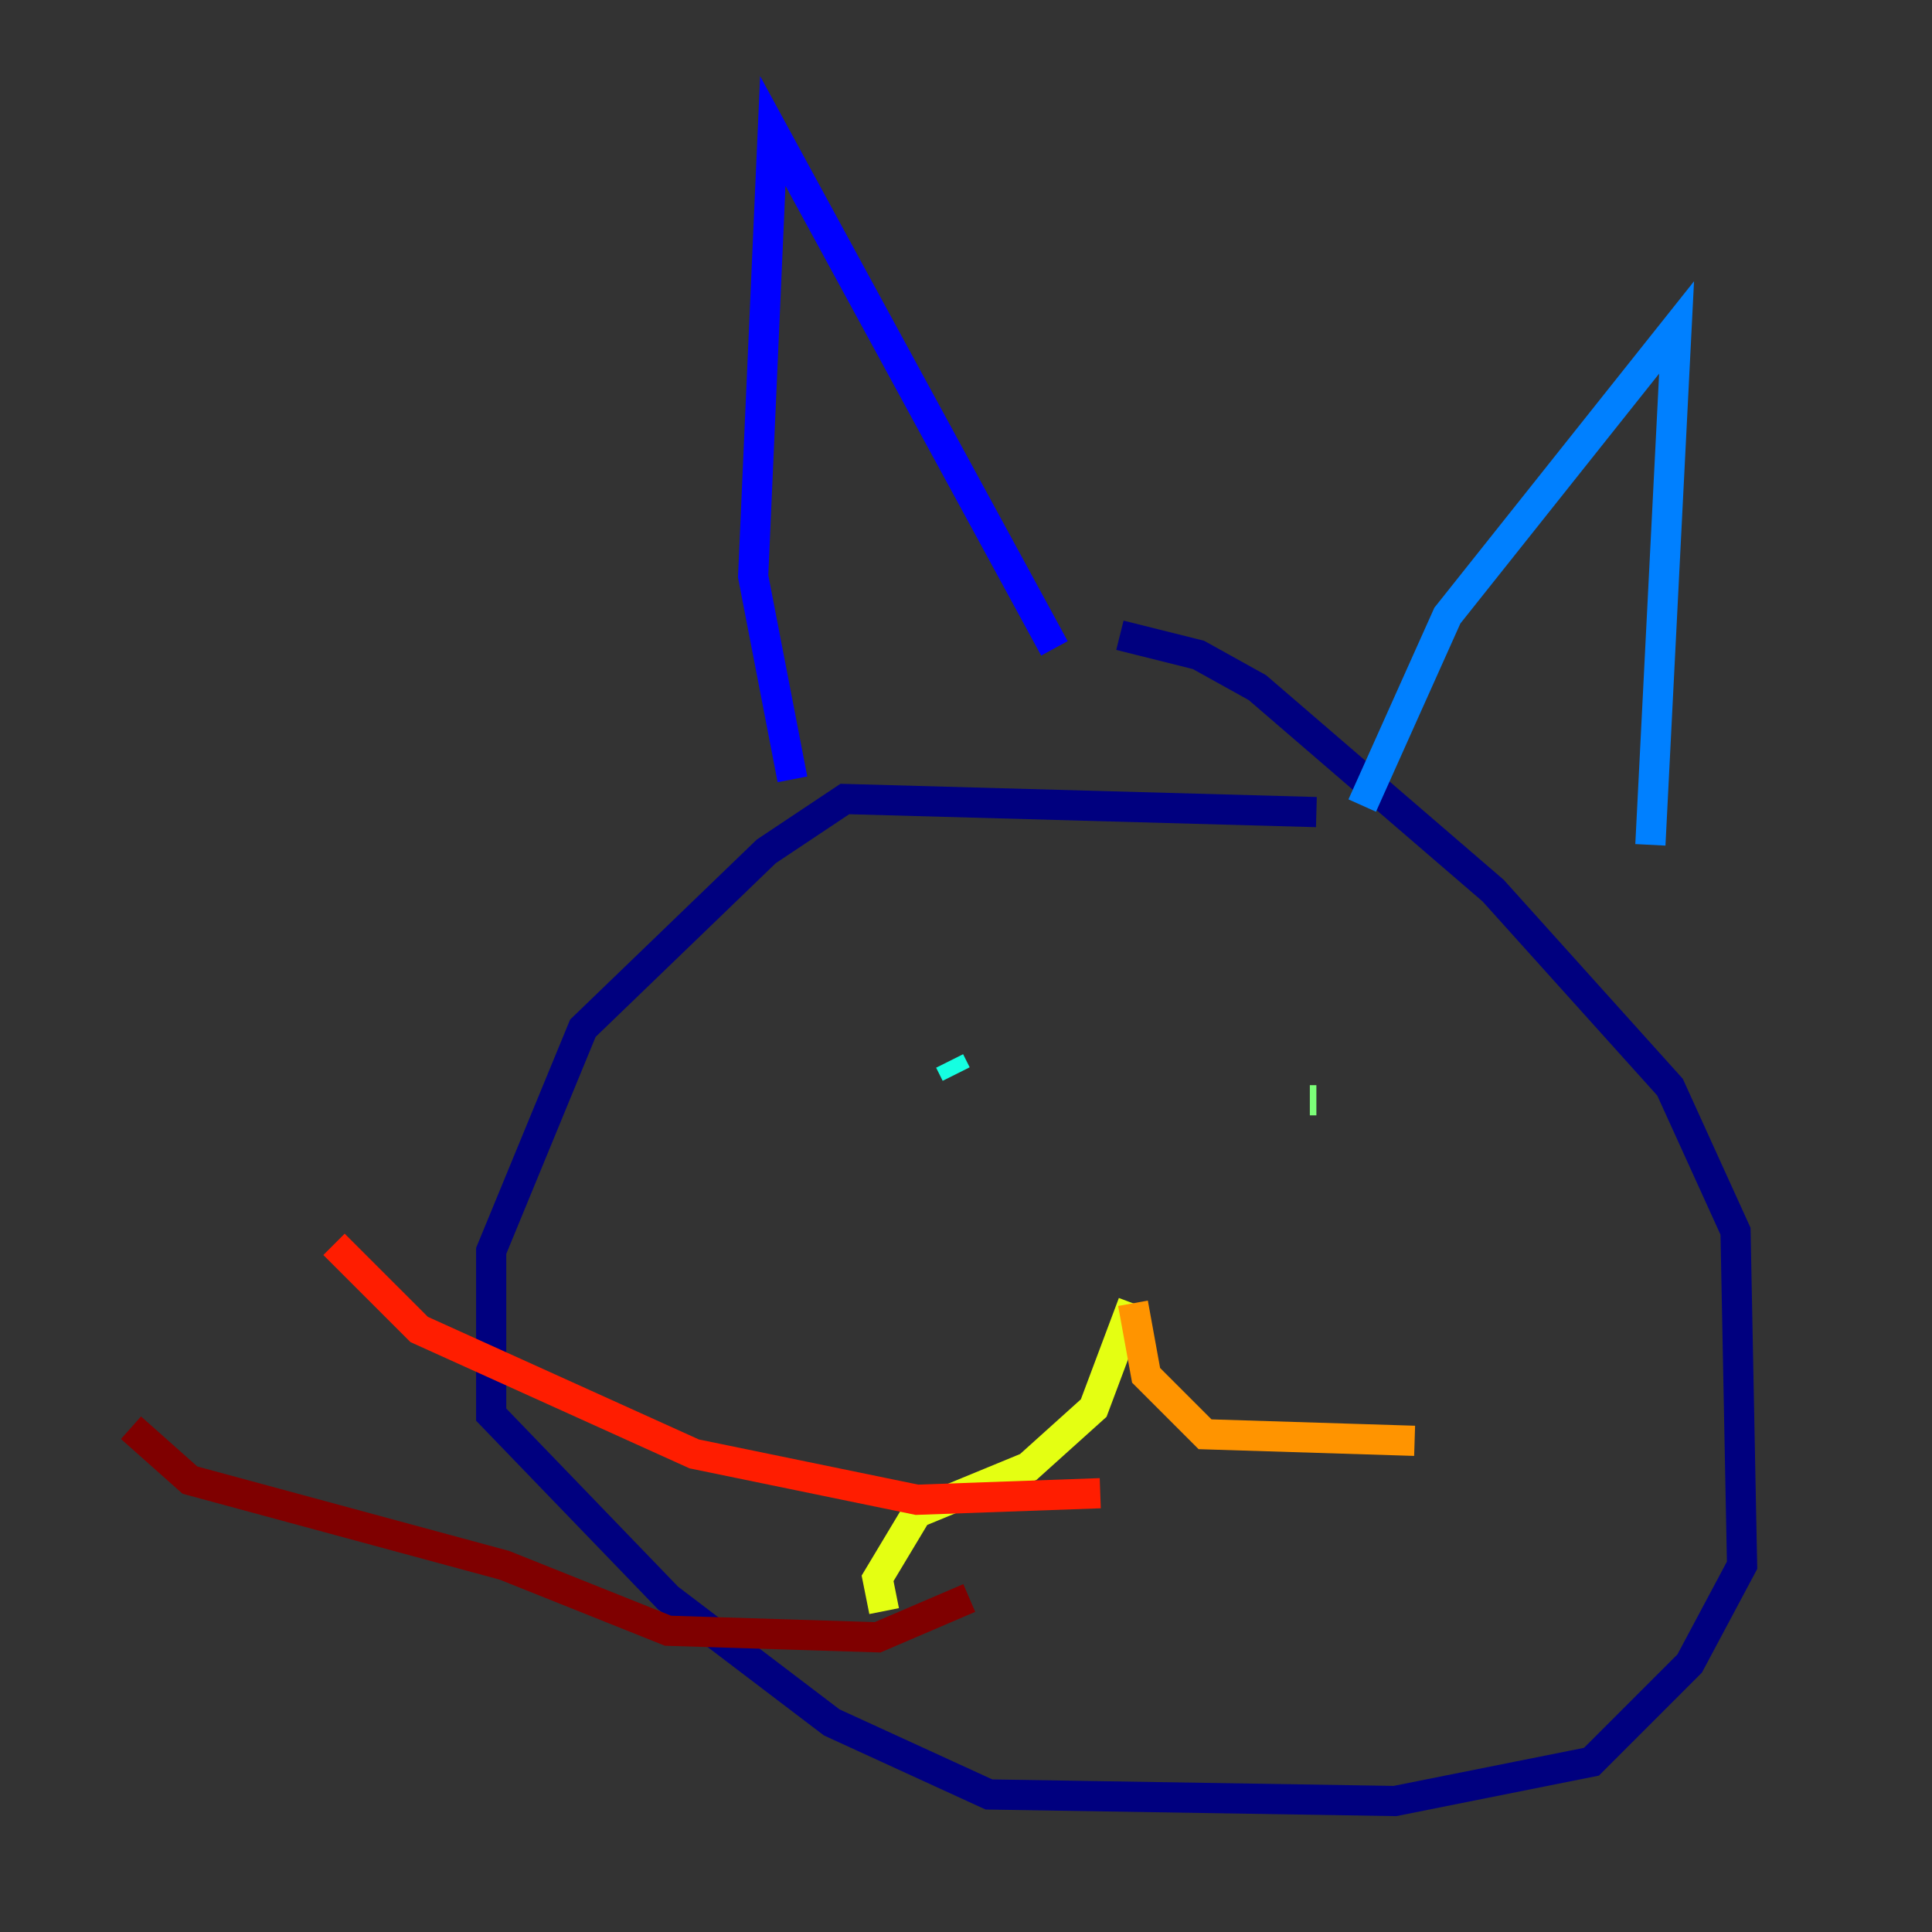 <?xml version="1.0" encoding="utf-8" ?>
<svg baseProfile="tiny" height="128" version="1.2" viewBox="0,0,128,128" width="128" xmlns="http://www.w3.org/2000/svg" xmlns:ev="http://www.w3.org/2001/xml-events" xmlns:xlink="http://www.w3.org/1999/xlink"><rect x="0" y="0" width="128" height="128" fill="#333333" stroke="none"/><defs /><polyline fill="none" points="87.214,53.803 55.973,52.936 50.766,56.407 38.617,68.122 32.542,82.875 32.542,93.722 44.258,105.871 55.105,114.115 65.519,118.888 92.42,119.322 105.437,116.719 111.946,110.21 115.417,103.702 114.983,81.573 110.644,72.027 98.929,59.01 83.308,45.559 79.403,43.39 74.197,42.088" stroke="#00007f" stroke-width="2" /><polyline fill="none" points="52.502,51.634 49.898,38.183 51.2,8.678 69.858,42.956" stroke="#0000ff" stroke-width="2" /><polyline fill="none" points="90.251,53.37 95.891,40.786 111.078,21.695 109.342,55.973" stroke="#0080ff" stroke-width="2" /><polyline fill="none" points="62.915,70.291 63.349,71.159" stroke="#15ffe1" stroke-width="2" /><polyline fill="none" points="86.78,72.895 87.214,72.895" stroke="#7cff79" stroke-width="2" /><polyline fill="none" points="75.064,86.346 72.461,93.288 68.122,97.193 60.746,100.231 58.142,104.57 58.576,106.739" stroke="#e4ff12" stroke-width="2" /><polyline fill="none" points="75.064,86.346 75.932,91.119 79.837,95.024 93.722,95.458" stroke="#ff9400" stroke-width="2" /><polyline fill="none" points="72.895,98.929 60.746,99.363 45.993,96.325 27.77,88.081 22.129,82.441" stroke="#ff1d00" stroke-width="2" /><polyline fill="none" points="64.217,105.871 58.142,108.475 44.258,108.041 33.41,103.702 12.583,98.061 8.678,94.59" stroke="#7f0000" stroke-width="2" /></svg>